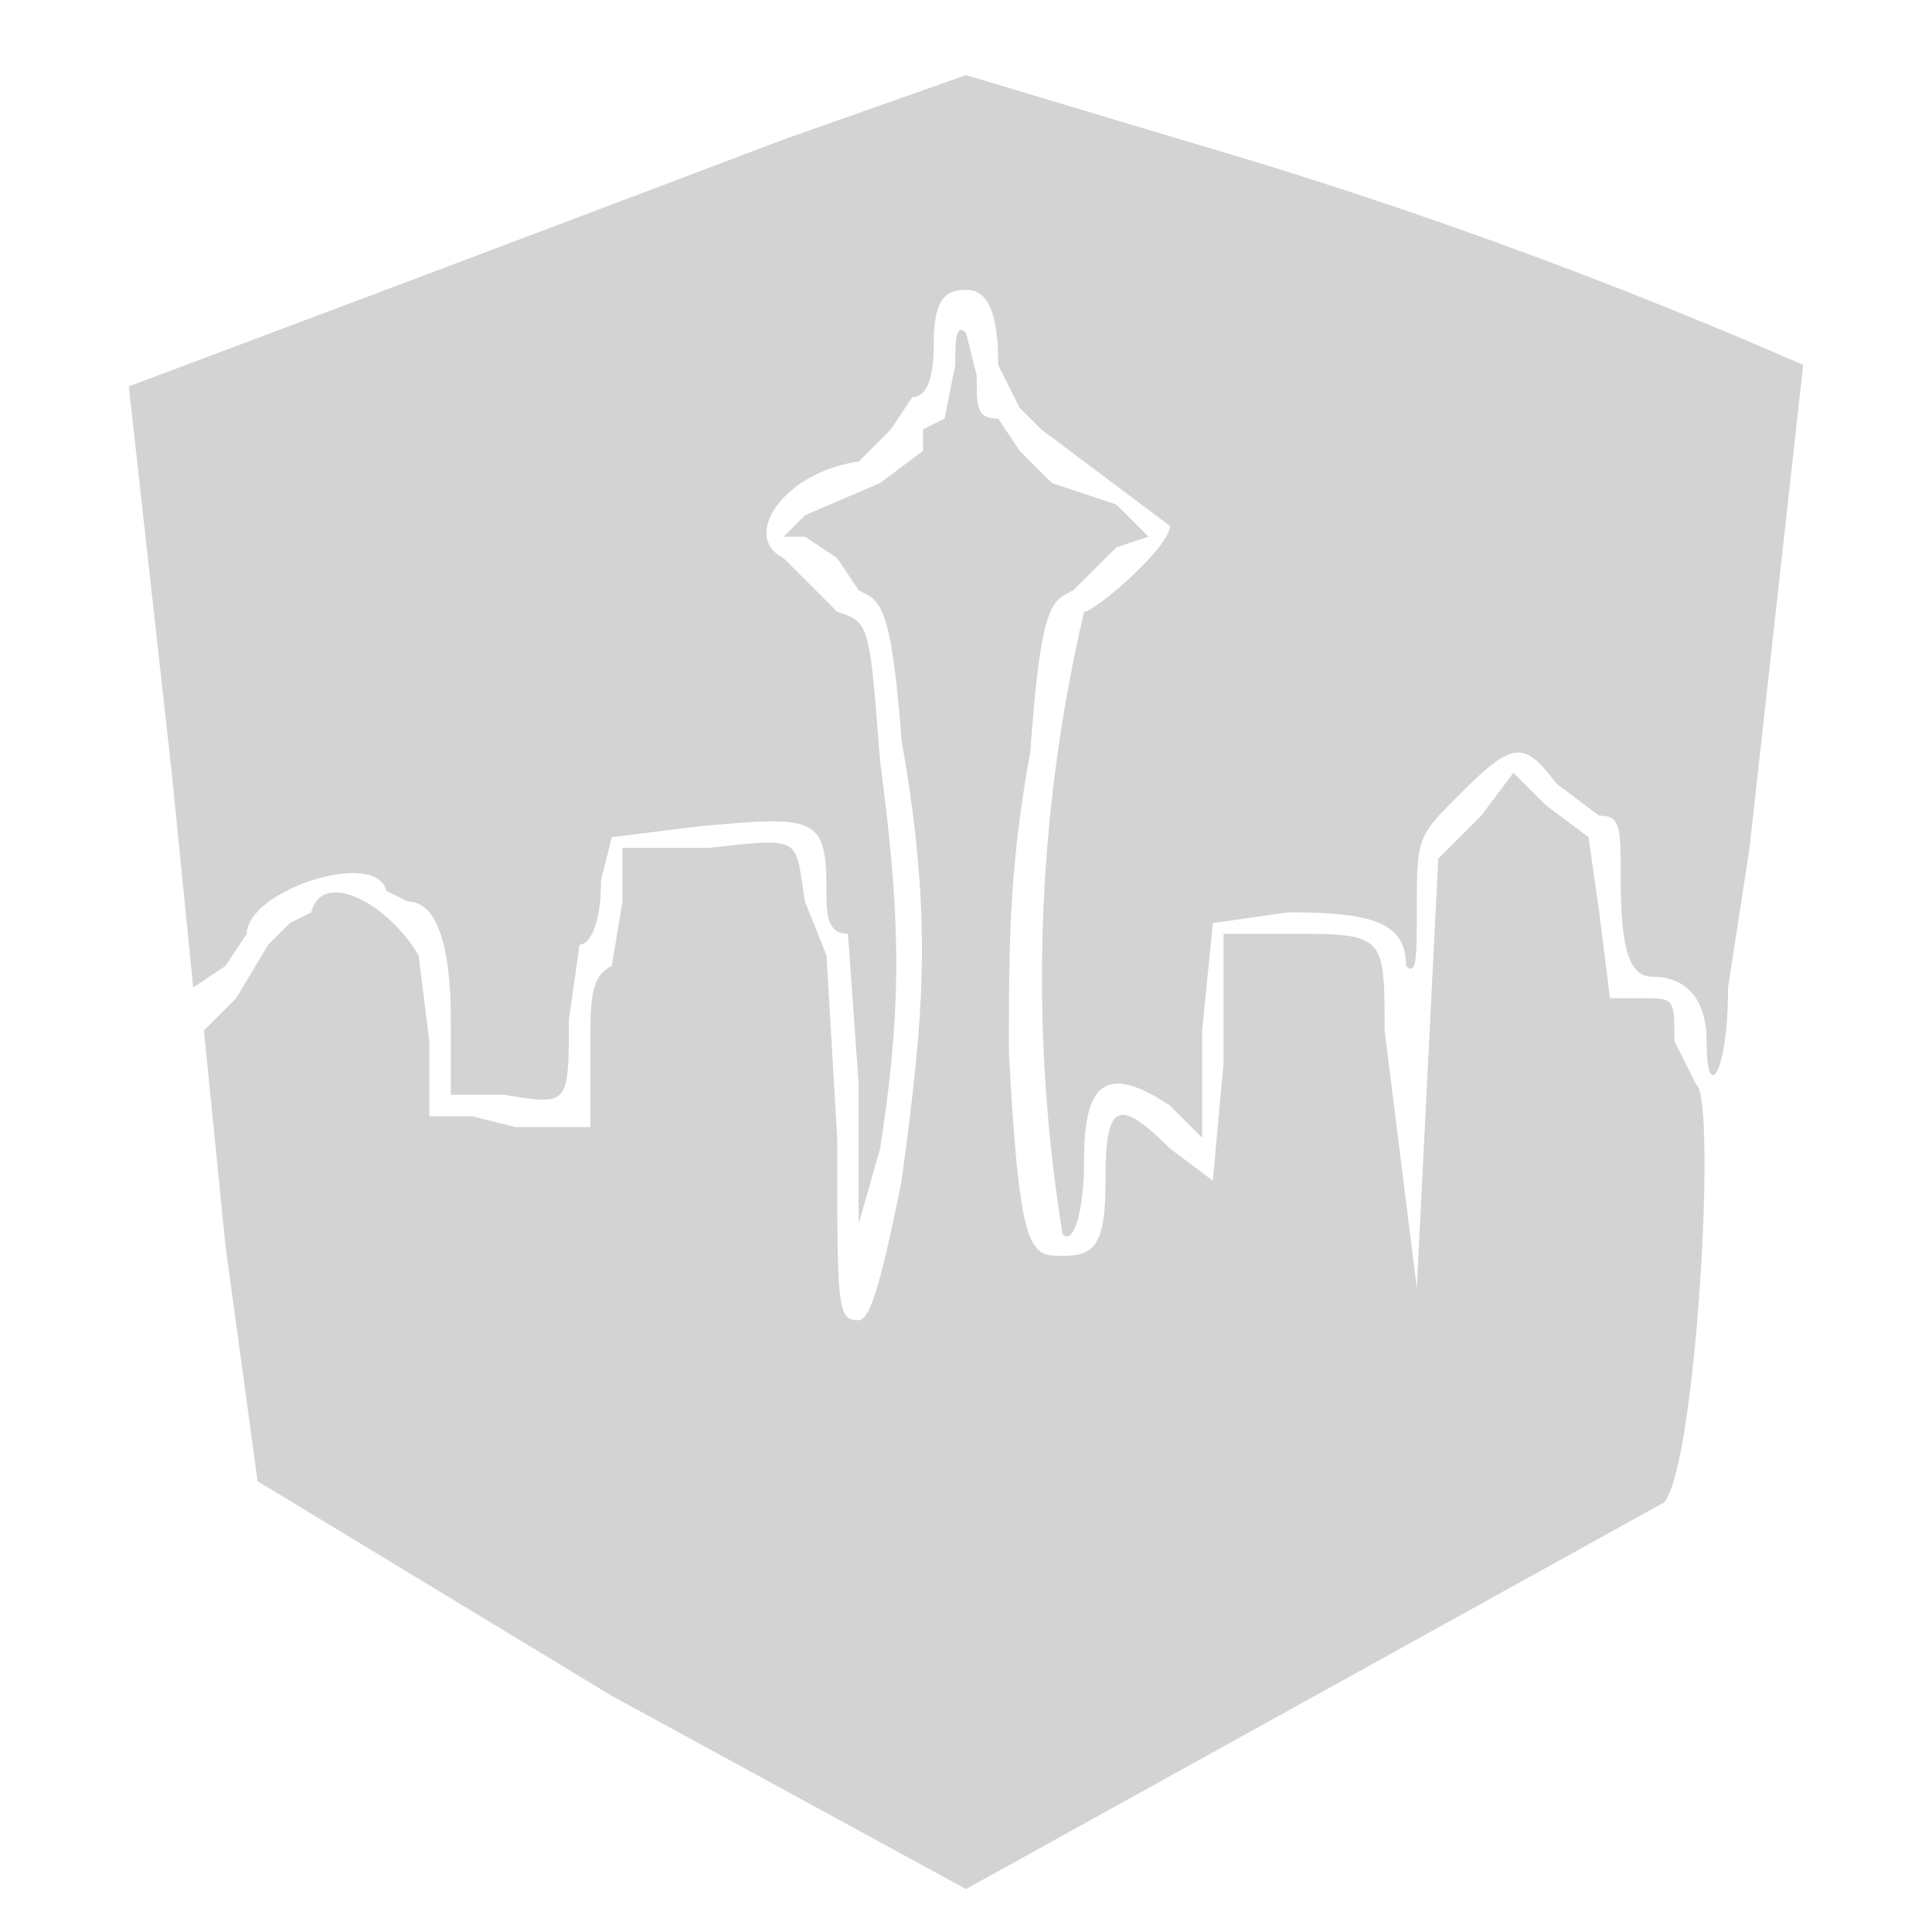 <svg xmlns="http://www.w3.org/2000/svg" width="180" height="180"><path d="M73 13a17829 17829 0 01-61 23l1 9 3 27 2 20 3-2 2-3c0-4 12-8 13-4l2 1c3 0 4 5 4 11v7h5c6 1 6 1 6-7l1-7c1 0 2-2 2-6l1-4 8-1c11-1 12-1 12 6 0 2 0 4 2 4l1 14v13l2-7c2-13 2-21 0-36-1-13-1-13-4-14l-3-3-2-2c-4-2 0-8 7-9l3-3 2-3c1 0 2-1 2-5s1-5 3-5 3 2 3 7l2 4 2 2 4 3 8 6c0 2-7 8-8 8a150 150 0 00-2 58c1 1 2-2 2-7 0-7 2-9 8-5l3 3V96l1-10 7-1c8 0 11 1 11 5 1 1 1-1 1-5 0-7 0-7 4-11 5-5 6-5 9-1l4 3c2 0 2 1 2 6 0 7 1 9 3 9 3 0 5 2 5 6 0 6 2 3 2-5l2-13 5-45a475 475 0 00-58-21L90 7l-17 6m16 21l-1 5-2 1v2l-4 3-7 3-2 2h2l3 2 2 3c2 1 3 1 4 14 3 17 2 26 0 41-2 10-3 13-4 13-2 0-2-1-2-17l-1-17-2-5c-1-6 0-6-9-5h-8v5l-1 6c-2 1-2 3-2 8v7h-7l-4-1h-4v-7l-1-8c-3-5-9-8-10-4l-2 1-2 2-3 5-3 3 2 20 3 22 33 20 33 18 65-36c3-3 5-38 3-39l-2-4c0-4 0-4-3-4h-3l-1-8-1-7-4-3-3-3-3 4-4 4-1 20-1 20-1-8-1-8-1-8c0-9 0-9-9-9h-6v12l-1 11-4-3c-5-5-6-4-6 3 0 6-1 7-4 7s-4 0-5-19c0-10 0-17 2-28 1-14 2-14 4-15l2-2 2-2 3-1-3-3-6-2-3-3-2-3c-2 0-2-1-2-4l-1-4c-1-1-1 1-1 3" fill="#d3d3d3" fill-rule="evenodd"/></svg>